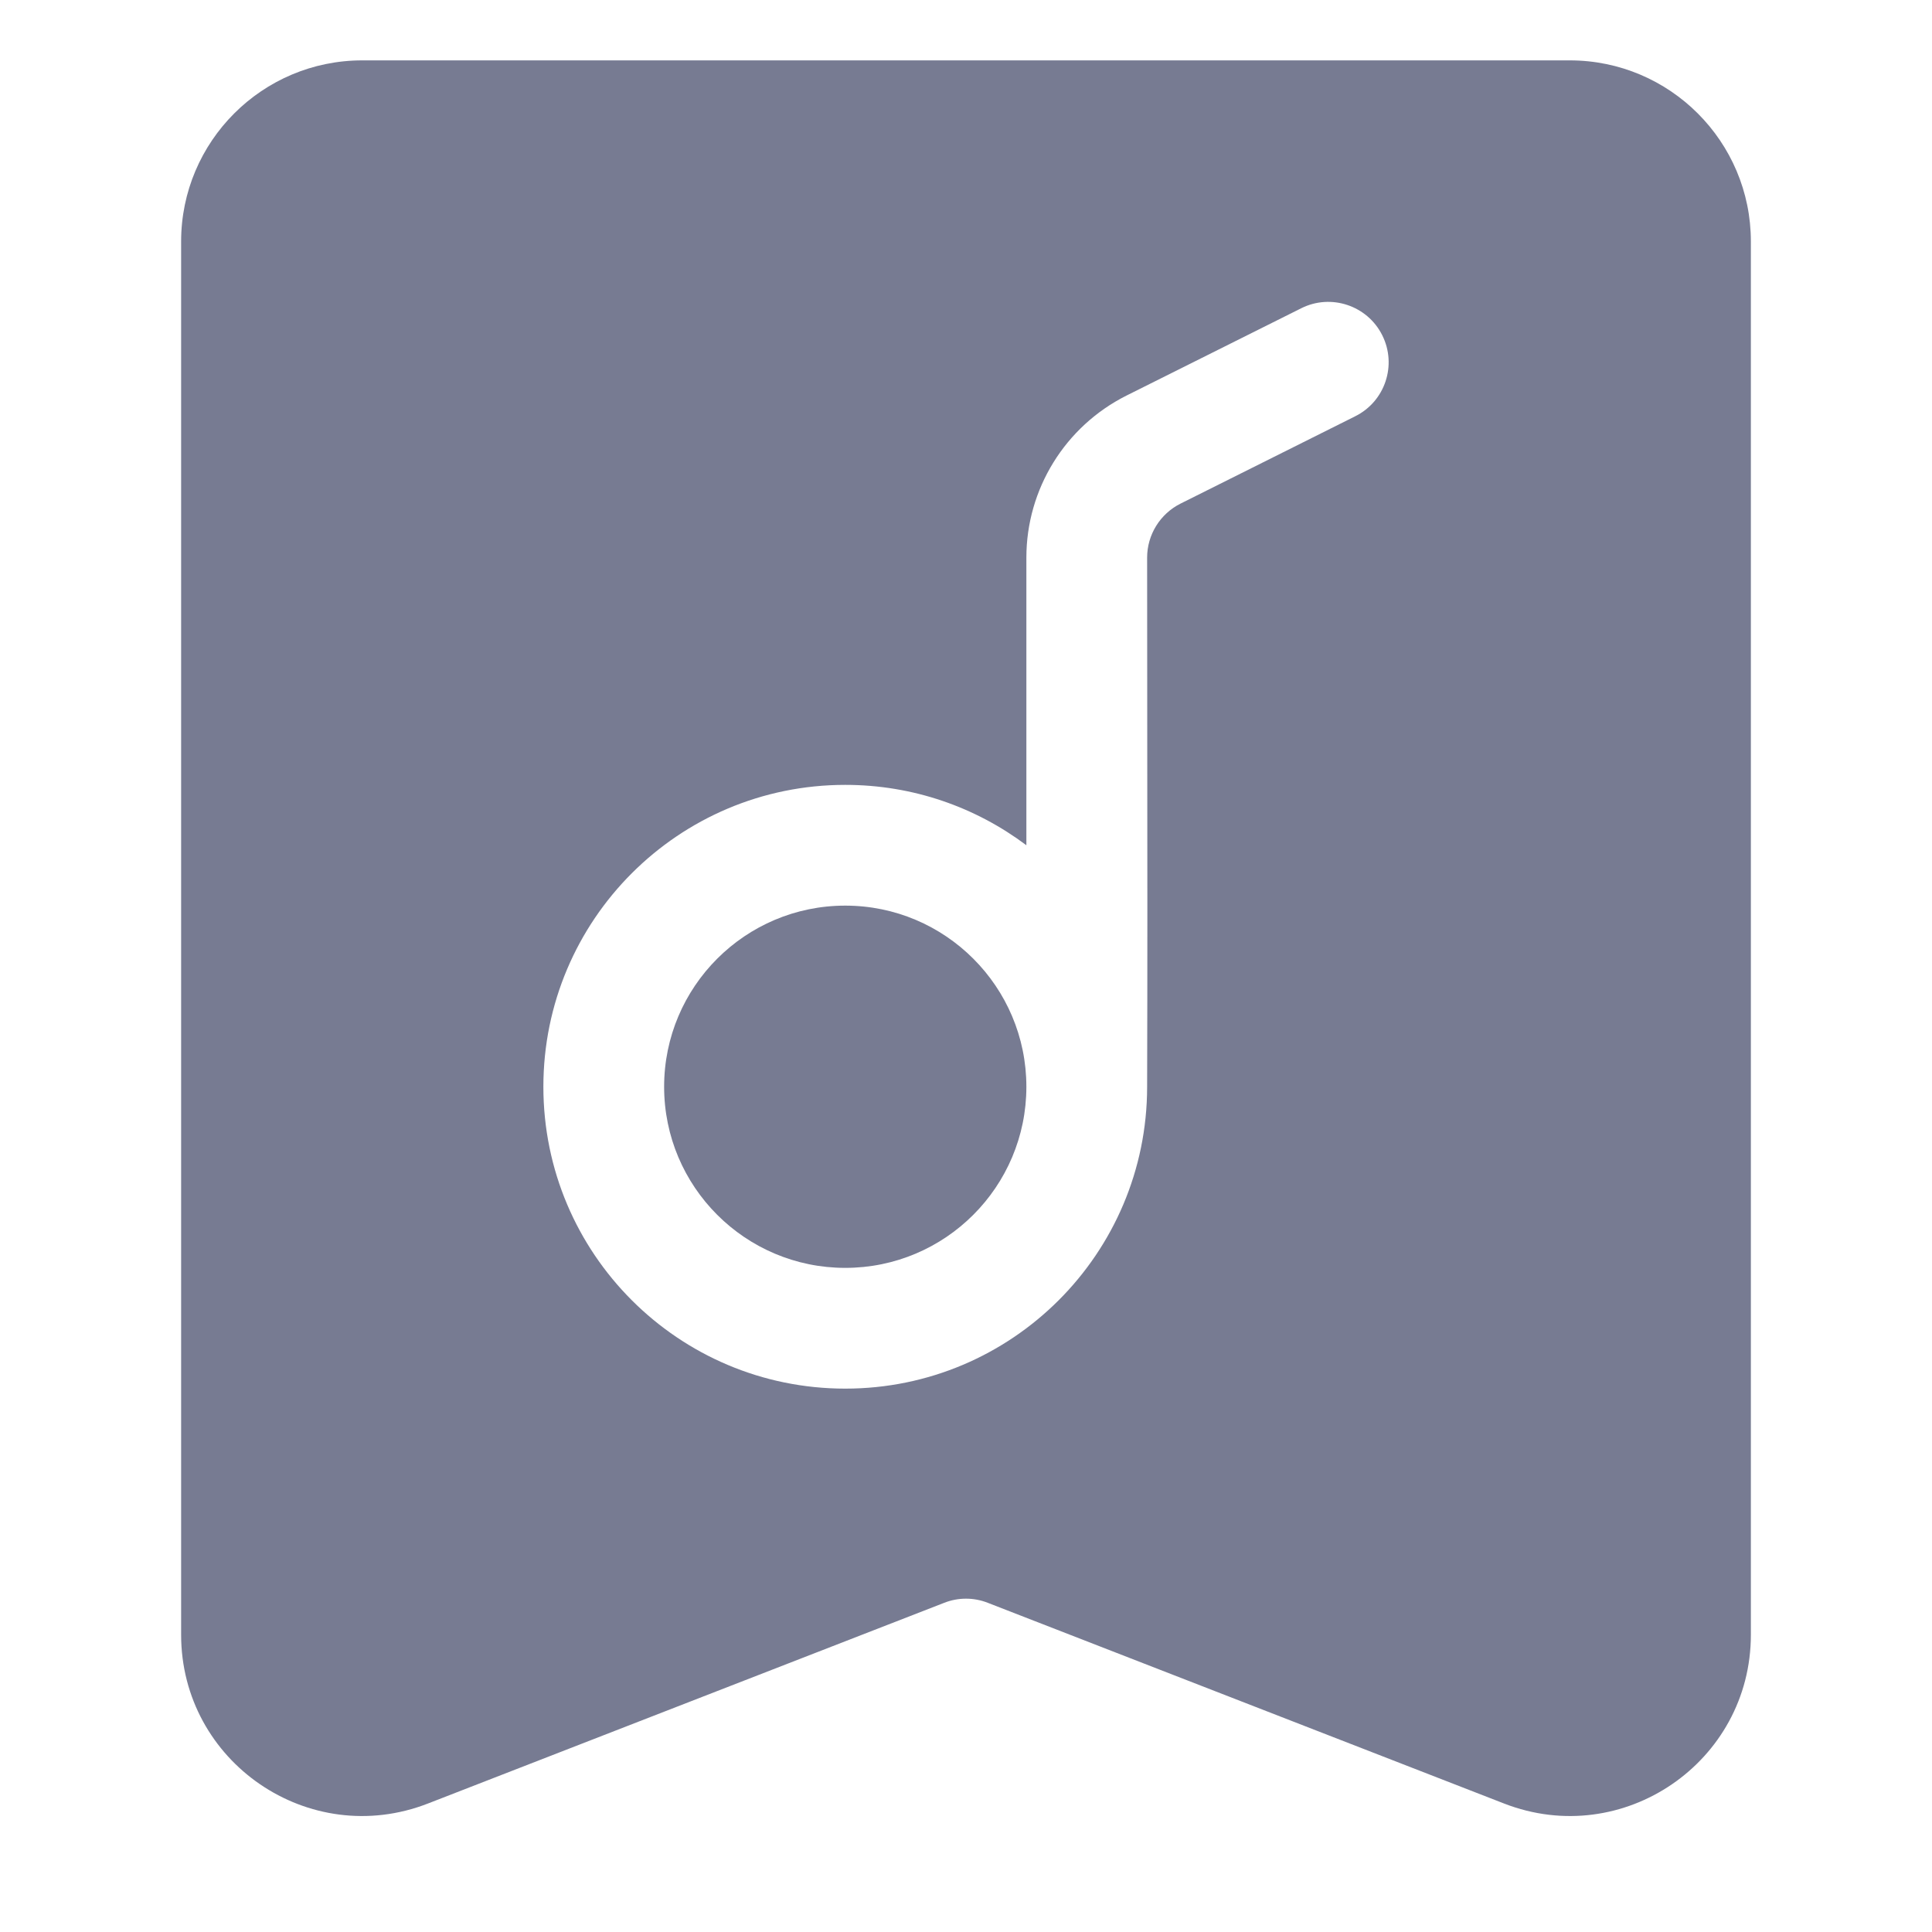 <svg width="16" height="16" viewBox="0 0 16 16" fill="none" xmlns="http://www.w3.org/2000/svg">
<path fill-rule="evenodd" clip-rule="evenodd" d="M8.5 9C8.5 9.828 7.828 10.5 7 10.5C6.172 10.5 5.5 9.828 5.5 9C5.5 8.172 6.172 7.5 7 7.5C7.828 7.5 8.5 8.172 8.5 9Z" fill="#777B92"/>
<path fill-rule="evenodd" clip-rule="evenodd" d="M3 0.5H13C13.828 0.5 14.5 1.172 14.5 2V13.538C14.5 14.593 13.44 15.319 12.456 14.936L8.181 13.274C8.065 13.228 7.935 13.228 7.819 13.274L3.544 14.936C2.56 15.319 1.5 14.593 1.5 13.538V2C1.5 1.172 2.172 0.5 3 0.5ZM11.224 3.447C11.471 3.324 11.571 3.023 11.447 2.776C11.324 2.53 11.023 2.429 10.776 2.553L9.329 3.276C8.821 3.531 8.5 4.05 8.5 4.618V7C8.082 6.686 7.563 6.5 7 6.5C5.619 6.5 4.5 7.619 4.5 9C4.5 10.381 5.619 11.5 7 11.5C8.38 11.5 9.499 10.382 9.5 9.002C9.503 8.028 9.502 7.055 9.501 6.081V6.079C9.501 5.592 9.5 5.105 9.5 4.618C9.5 4.429 9.607 4.256 9.776 4.171L11.224 3.447Z" fill="#777B92"/>
</svg>
